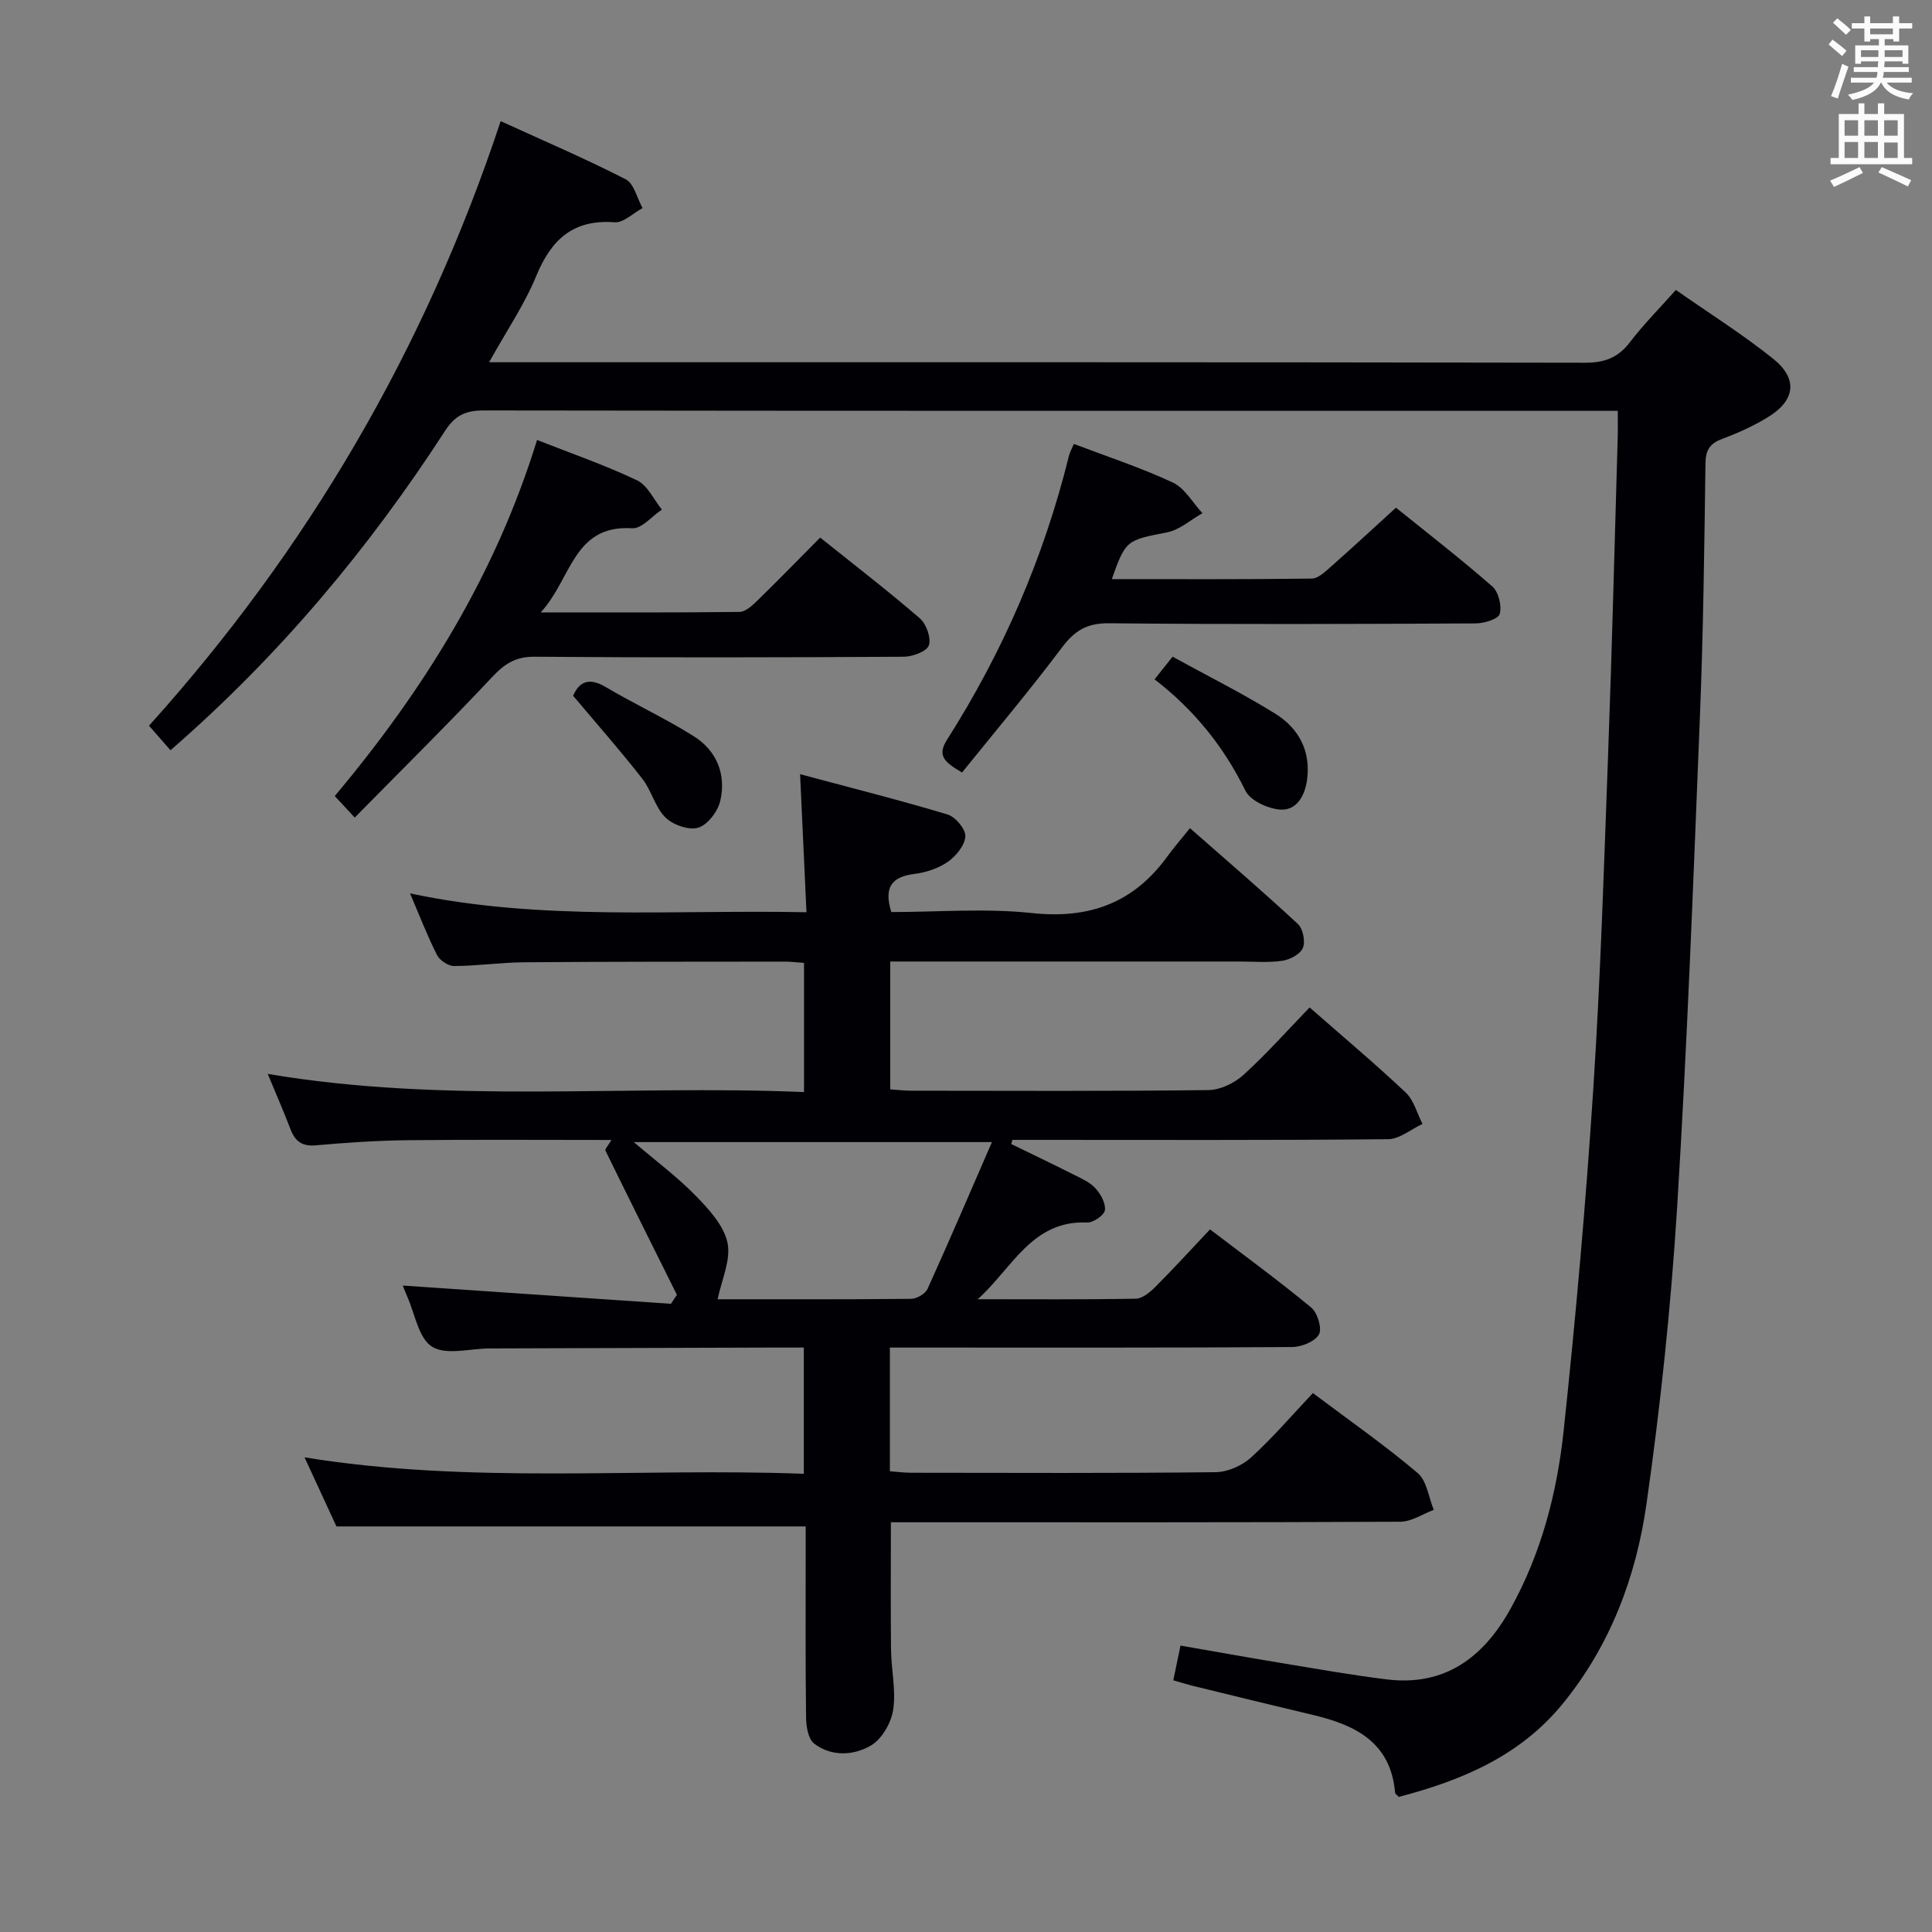 <svg enable-background="new 0 0 400 400" viewBox="0 0 400 400" xmlns="http://www.w3.org/2000/svg"><rect x="0" y="0" width="400" height="400" fill="#808080" stroke="none"/><g fill="#010105"><path d="m184.24 279v25.61c1.58.12 3.01.31 4.45.31 21 .02 42 .12 62.99-.12 2.49-.03 5.47-1.34 7.33-3.04 4.54-4.13 8.55-8.83 12.81-13.34 7.74 5.81 14.98 10.87 21.69 16.55 1.9 1.61 2.27 5.04 3.34 7.63-2.31.86-4.62 2.45-6.94 2.46-32.99.16-65.99.11-98.99.11-1.99 0-3.98 0-6.47 0 0 8.98-.07 17.71.03 26.44.05 4.15 1.06 8.38.44 12.4-.41 2.7-2.34 6.06-4.61 7.38-3.55 2.08-8.13 2.36-11.74-.39-1.23-.94-1.66-3.51-1.68-5.35-.15-11.5-.08-23-.08-34.49 0-1.79 0-3.58 0-5.13-32.43 0-64.31 0-97.15 0-1.73-3.75-3.93-8.51-6.61-14.3 34.75 5.63 68.91 2.12 103.37 3.4 0-8.9 0-17.27 0-26.13-2.47 0-4.76-.01-7.05 0-19.33.06-38.66.11-57.99.18-4.05.01-8.99 1.46-11.91-.35-2.82-1.75-3.56-6.85-5.2-10.49-.41-.91-.74-1.84-.88-2.18 18.39 1.25 36.96 2.51 55.52 3.78.41-.62.83-1.23 1.24-1.85-4.95-9.95-9.92-19.89-14.8-29.87-.15-.31.56-1.03 1.24-2.2-14.47 0-28.39-.1-42.3.05-6.31.07-12.63.5-18.92 1.06-2.87.25-4.28-.86-5.23-3.35-1.42-3.71-3.01-7.34-4.71-11.44 37.04 6.27 73.92 2.2 111.03 3.76 0-9.31 0-17.86 0-26.74-1.44-.1-2.72-.27-4-.27-18 .02-35.99 0-53.99.14-4.81.04-9.62.75-14.43.78-1.22.01-2.99-1.17-3.56-2.28-2.01-3.97-3.61-8.14-5.58-12.76 27.23 5.78 54.31 3.33 82.07 3.9-.44-9.51-.85-18.39-1.32-28.58 10.64 2.85 20.65 5.37 30.53 8.34 1.63.49 3.76 3.03 3.68 4.52-.1 1.86-1.92 4.09-3.61 5.27-1.96 1.37-4.53 2.22-6.93 2.52-4.71.58-6.38 2.78-4.78 7.89 9.58 0 19.46-.82 29.14.21 11.87 1.27 21.02-2.1 27.99-11.7 1.37-1.88 2.9-3.64 4.7-5.88 8.02 7.05 15.31 13.3 22.34 19.84 1.06.99 1.59 3.62 1.04 4.95-.53 1.29-2.68 2.44-4.26 2.67-2.94.43-5.98.15-8.98.15-22.16 0-44.33 0-66.49 0-1.8 0-3.6 0-5.71 0v26.47c1.51.1 2.96.28 4.4.28 20.5.02 41 .12 61.49-.13 2.45-.03 5.37-1.44 7.23-3.13 4.79-4.35 9.11-9.22 13.71-13.98 6.97 6.11 13.6 11.68 19.89 17.61 1.7 1.6 2.35 4.31 3.48 6.51-2.37 1.1-4.74 3.14-7.12 3.16-24.33.24-48.66.14-72.99.14-1.6 0-3.2 0-4.8 0-.08.29-.15.57-.23.86 4.26 2.08 8.53 4.11 12.76 6.25 1.63.82 3.43 1.58 4.63 2.87 1.11 1.2 2.19 3.14 2 4.58-.13 1.03-2.42 2.6-3.68 2.55-11.46-.52-15.57 9.57-22.66 15.88 10.92 0 21.84.09 32.75-.11 1.37-.03 2.94-1.35 4.04-2.45 3.76-3.76 7.34-7.7 11.31-11.9 7.39 5.63 14.35 10.71 20.97 16.2 1.3 1.08 2.27 4.35 1.58 5.56-.85 1.48-3.62 2.59-5.57 2.6-25.83.17-51.66.11-77.49.11-1.8 0-3.59 0-5.77 0zm21.13-42.54c-25.3 0-49.56 0-74.15 0 4.59 3.92 9.03 7.22 12.84 11.13 2.73 2.8 5.81 6.15 6.56 9.72.75 3.53-1.22 7.63-2.04 11.69 12.79 0 26.42.05 40.05-.09 1.18-.01 2.95-1.04 3.41-2.07 4.51-9.94 8.8-19.98 13.33-30.38z"/><path d="m101.26 75h6.37c73.5 0 147-.04 220.5.1 4.06.01 6.86-1.02 9.31-4.23 2.8-3.66 6.08-6.96 9.53-10.84 6.91 4.84 13.82 9.18 20.15 14.25 5.16 4.14 4.59 8.6-1.04 12.06-2.95 1.81-6.17 3.29-9.43 4.49-2.58.95-3.51 2.26-3.55 5.08-.24 17.48-.45 34.96-1.15 52.43-1.36 33.89-2.62 67.8-4.72 101.65-1.28 20.53-3.44 41.06-6.35 61.43-2.15 15.05-7.48 29.26-17.35 41.34-8.87 10.85-20.95 15.87-33.92 19.27-.37-.4-.75-.62-.77-.87-.89-10.41-8.19-14.01-16.98-16.09-8.24-1.95-16.46-3.97-24.68-5.98-1.39-.34-2.75-.78-4.26-1.2.52-2.51.95-4.58 1.49-7.19 7.11 1.23 14.06 2.49 21.04 3.64 7.21 1.19 14.41 2.47 21.66 3.36 12.01 1.48 20.01-4.55 25.56-14.5 6.42-11.5 9.7-24.11 11.07-37.01 2.52-23.62 4.61-47.31 6.15-71.02 1.51-23.24 2.22-46.53 3.08-69.8.8-21.62 1.32-43.24 1.96-64.87.05-1.63.01-3.26.01-5.44-2.17 0-3.95 0-5.73 0-76.33 0-152.66.03-229-.08-3.71-.01-5.94.94-8.05 4.2-15.83 24.44-34.36 46.59-56.86 66.15-1.44-1.64-2.82-3.21-4.45-5.08 32.76-36.39 57.11-77.8 72.81-125.17 8.85 4.05 17.51 7.75 25.88 12.04 1.73.88 2.36 3.91 3.49 5.96-1.93 1.04-3.94 3.08-5.78 2.94-8.61-.64-13.12 3.58-16.23 11.13-2.45 5.94-6.14 11.35-9.76 17.85z"/><path d="m69.31 164.81c18.52-22.07 33.32-45.92 41.88-73.72 7.06 2.78 14.06 5.2 20.71 8.36 2.18 1.04 3.45 3.99 5.14 6.06-2.05 1.35-4.17 3.98-6.13 3.86-12.28-.76-12.53 10.46-18.96 17.42 14.68 0 27.93.06 41.18-.1 1.22-.02 2.6-1.3 3.62-2.29 4.29-4.18 8.46-8.47 13.06-13.1 7.03 5.63 13.98 10.98 20.61 16.7 1.36 1.17 2.4 4.07 1.89 5.61-.41 1.25-3.36 2.35-5.19 2.36-25.48.15-50.96.2-76.44 0-3.92-.03-6.2 1.45-8.77 4.19-9.19 9.79-18.75 19.23-28.47 29.11-1.83-1.98-2.89-3.13-4.13-4.46z"/><path d="m199.18 159.94c-3.43-2.04-5.29-3.36-3.13-6.75 11.59-18.21 20.07-37.79 25.25-58.77.19-.78.61-1.51 1.03-2.51 6.97 2.65 13.91 4.92 20.48 7.99 2.49 1.16 4.12 4.18 6.14 6.35-2.42 1.36-4.7 3.45-7.29 3.96-8.4 1.65-8.6 1.56-11.47 9.69 13.92 0 27.66.07 41.4-.11 1.36-.02 2.83-1.47 4.02-2.52 4.35-3.84 8.61-7.79 13.41-12.16 6.17 4.98 13.23 10.44 19.95 16.31 1.29 1.13 2 4.02 1.53 5.69-.3 1.07-3.25 1.96-5.02 1.96-25.31.13-50.62.22-75.93-.03-4.55-.04-7.09 1.56-9.71 5.05-6.57 8.76-13.64 17.14-20.66 25.85z"/><path d="m118.66 144.05c1.28-2.97 3.33-3.84 6.78-1.79 5.97 3.55 12.33 6.47 18.2 10.17 4.76 3 6.75 7.92 5.48 13.39-.5 2.17-2.59 4.94-4.55 5.54-1.94.59-5.24-.57-6.8-2.11-2.14-2.12-2.88-5.58-4.79-8.02-4.44-5.7-9.24-11.14-14.32-17.18z"/><path d="m239.04 140.65c1.23-1.55 2.24-2.82 3.73-4.69 7.18 3.95 14.42 7.56 21.26 11.8 4.94 3.07 7.47 7.88 6.54 13.97-.5 3.25-2.27 6.17-5.61 5.88-2.53-.22-6.1-1.85-7.1-3.89-4.49-9.14-10.63-16.76-18.82-23.07z"/></g><path d="m378.6 9.2.8-1c.9.7 1.9 1.4 2.9 2.3l-.9 1.1c-1.1-.9-2-1.7-2.8-2.4zm.5 10.7c.9-2.1 1.6-4.3 2.3-6.7.4.2.8.4 1.3.6-.7 2.1-1.5 4.3-2.2 6.6zm.4-15.2.9-.9c1 .8 2 1.6 2.8 2.4l-1 1c-1-.9-1.9-1.8-2.7-2.5zm12.5-1.3h1.2v1.4h2.7v1.1h-2.7v2.7h-1.2v-.5h-1.8v1.3h4.9v3.8h-1.2v-.5h-3.7c0 .4-.1.9-.1 1.2h5.1v1h-5.2c0 .5-.1.9-.2 1.2h6v1h-5.2c1.1 1.3 2.9 2 5.5 2.2-.4.4-.7.8-.9 1.3-2.9-.5-4.8-1.6-5.7-3.5h-.1c-.8 1.7-2.7 2.9-5.9 3.6-.2-.4-.6-.8-.9-1.1 2.8-.6 4.6-1.4 5.4-2.5h-4.8v-1h5.3c.1-.3.2-.7.2-1.2h-4.9v-1h5c0-.4 0-.8.1-1.2h-3.6v.5h-1.2v-3.8h4.9v-1.3h-1.8v.5h-1.2v-2.7h-2.6v-1.1h2.6v-1.4h1.2v1.4h4.7v-1.4zm-6.7 8.4h3.6c0-.4 0-.9 0-1.4h-3.6zm1.9-4.7h4.7v-1.2h-4.7zm6.7 3.3h-3.7v1.4h3.7z" fill="#fafbfa"/><path d="m384.7 21.4h1.3v2.2h2.8v-2.2h1.3v2.2h4.1v9.1h1.7v1.3h-16.9v-1.3h1.7v-9.1h4.1v-2.2zm.3 13.2.7 1.2c-1.8.9-3.8 1.9-6 2.9-.2-.4-.5-.8-.8-1.3 2.4-1 4.4-2 6.1-2.8zm-3.1-6.5h2.8v-3.2h-2.8zm0 4.6h2.8v-3.3h-2.8zm4.1-4.6h2.8v-3.2h-2.8zm0 4.6h2.8v-3.3h-2.8zm3.6 1.9c2.1.9 4.1 1.8 6.1 2.7l-.7 1.3c-2.2-1.1-4.2-2-6.1-2.9zm3.3-9.7h-2.8v3.2h2.8zm-2.8 7.8h2.8v-3.2h-2.8z" fill="#fafbfa"/></svg>